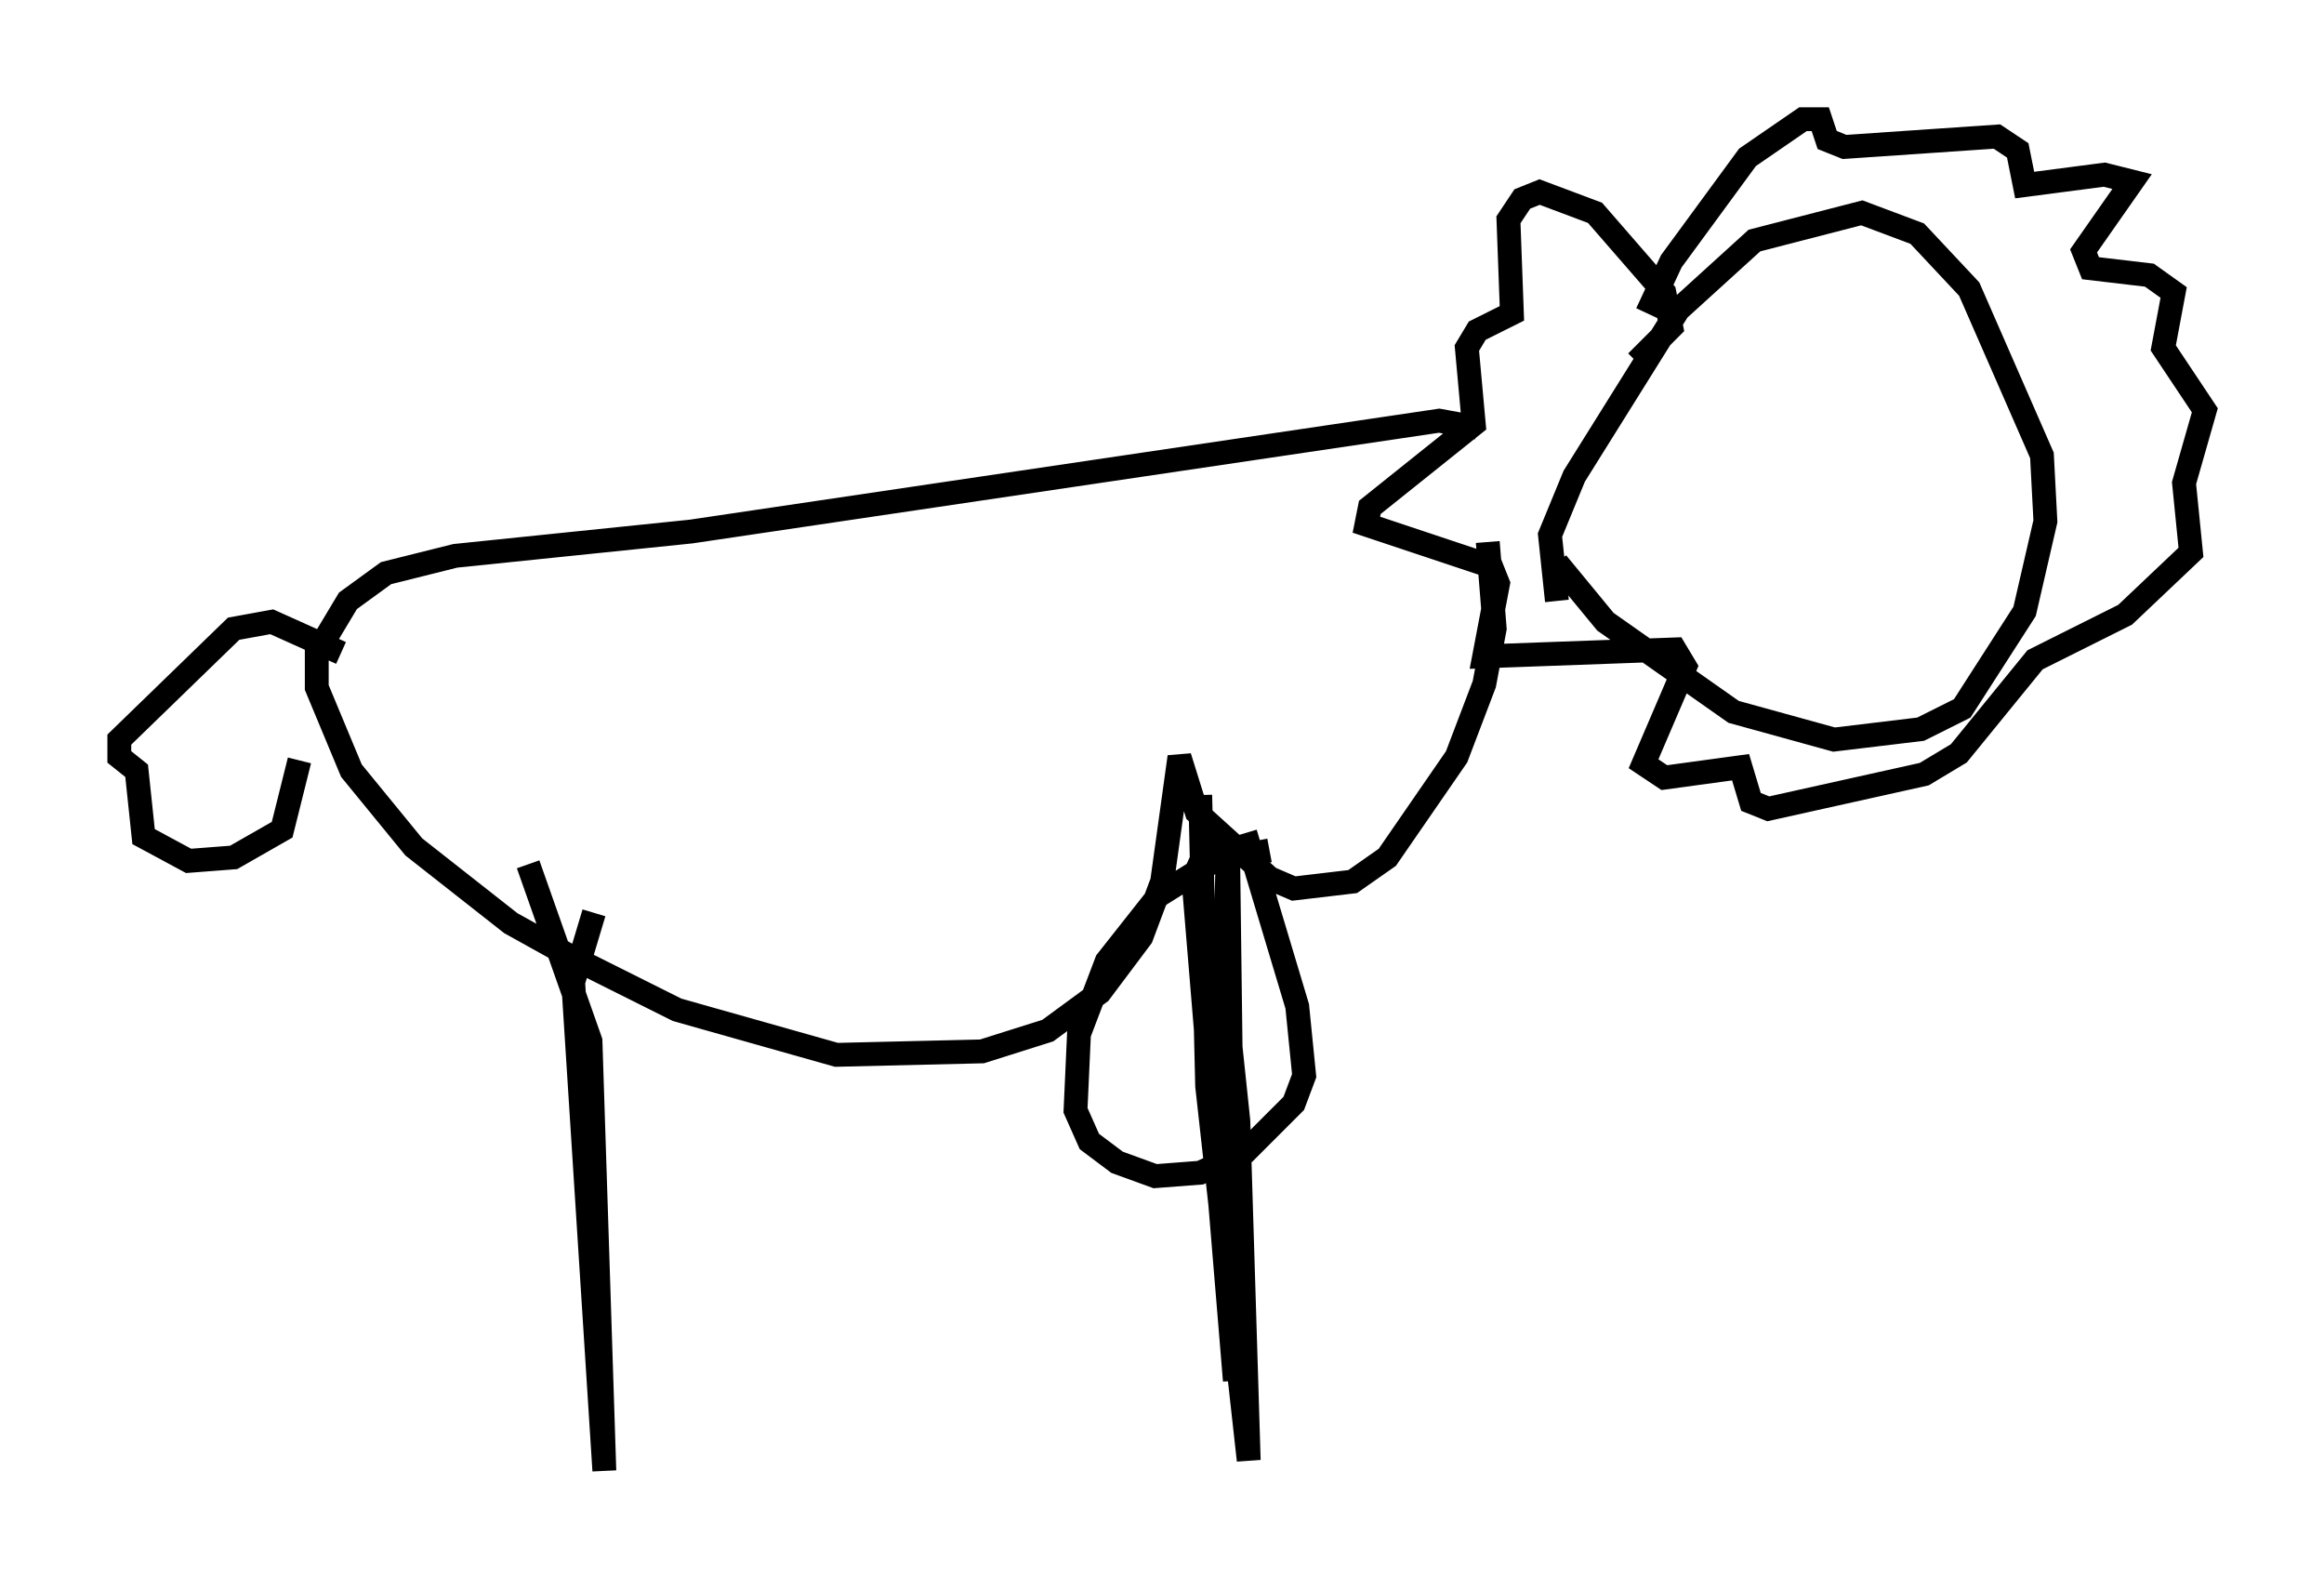 <?xml version="1.0" encoding="utf-8" ?>
<svg baseProfile="full" height="66.648" version="1.1" width="97.441" xmlns="http://www.w3.org/2000/svg" xmlns:ev="http://www.w3.org/2001/xml-events" xmlns:xlink="http://www.w3.org/1999/xlink"><defs /><rect fill="white" height="66.648" width="97.441" x="0" y="0" /><path d="M66.296, 28.24 m-1.017, -3.05 l-0.291, -2.76 1.017, -2.469 l4.358, -6.972 3.196, -2.905 l4.503, -1.162 2.324, 0.872 l2.179, 2.324 3.05, 6.972 l0.145, 2.76 -0.872, 3.777 l-2.615, 4.067 -1.743, 0.872 l-3.631, 0.436 -4.212, -1.162 l-5.374, -3.777 -2.034, -2.469 m3.341, -8.425 l1.453, -1.453 -0.291, -1.453 l-2.905, -3.341 -2.324, -0.872 l-0.726, 0.291 -0.581, 0.872 l0.145, 3.922 -1.453, 0.726 l-0.436, 0.726 0.291, 3.196 l-4.358, 3.486 -0.145, 0.726 l5.229, 1.743 0.291, 0.726 l-0.581, 3.05 7.989, -0.291 l0.436, 0.726 -1.743, 4.067 l0.872, 0.581 3.196, -0.436 l0.436, 1.453 0.726, 0.291 l6.536, -1.453 1.453, -0.872 l3.196, -3.922 3.777, -1.888 l2.76, -2.615 -0.291, -2.905 l0.872, -3.05 -1.743, -2.615 l0.436, -2.324 -1.017, -0.726 l-2.469, -0.291 -0.291, -0.726 l2.034, -2.905 -1.162, -0.291 l-3.341, 0.436 -0.291, -1.453 l-0.872, -0.581 -6.391, 0.436 l-0.726, -0.291 -0.291, -0.872 l-0.726, 0.0 -2.324, 1.598 l-3.196, 4.358 -1.017, 2.179 m-7.117, 4.793 l-1.598, -0.291 -31.374, 4.648 l-9.877, 1.017 -2.905, 0.726 l-1.598, 1.162 -1.307, 2.179 l0.0, 1.453 1.453, 3.486 l2.615, 3.196 4.067, 3.196 l2.615, 1.453 4.358, 2.179 l6.682, 1.888 6.101, -0.145 l2.76, -0.872 2.179, -1.598 l1.743, -2.324 0.872, -2.324 l0.726, -5.229 0.726, 2.324 l3.05, 2.76 1.017, 0.436 l2.469, -0.291 1.453, -1.017 l2.905, -4.212 1.162, -3.05 l0.436, -2.324 -0.291, -3.631 m-9.151, 12.927 l-2.324, 0.436 -2.324, 1.453 l-2.179, 2.76 -1.162, 3.05 l-0.145, 3.196 0.581, 1.307 l1.162, 0.872 1.598, 0.581 l1.888, -0.145 1.888, -0.872 l2.034, -2.034 0.436, -1.162 l-0.291, -2.905 -2.179, -7.263 m-1.453, 0.291 l-0.726, 1.598 1.743, 21.061 l-0.291, -22.659 -0.145, 6.246 l0.581, 5.52 0.436, 14.235 l-1.743, -15.687 -0.291, -12.201 m-25.419, 4.939 l-0.872, 2.905 1.307, 20.48 l-0.581, -18.011 -2.615, -7.408 m-7.844, -8.86 l-2.905, -1.307 -1.598, 0.291 l-4.793, 4.648 0.0, 0.726 l0.726, 0.581 0.291, 2.76 l1.888, 1.017 1.888, -0.145 l2.034, -1.162 0.726, -2.905 " fill="none" stroke="black" stroke-width="1" /></svg>